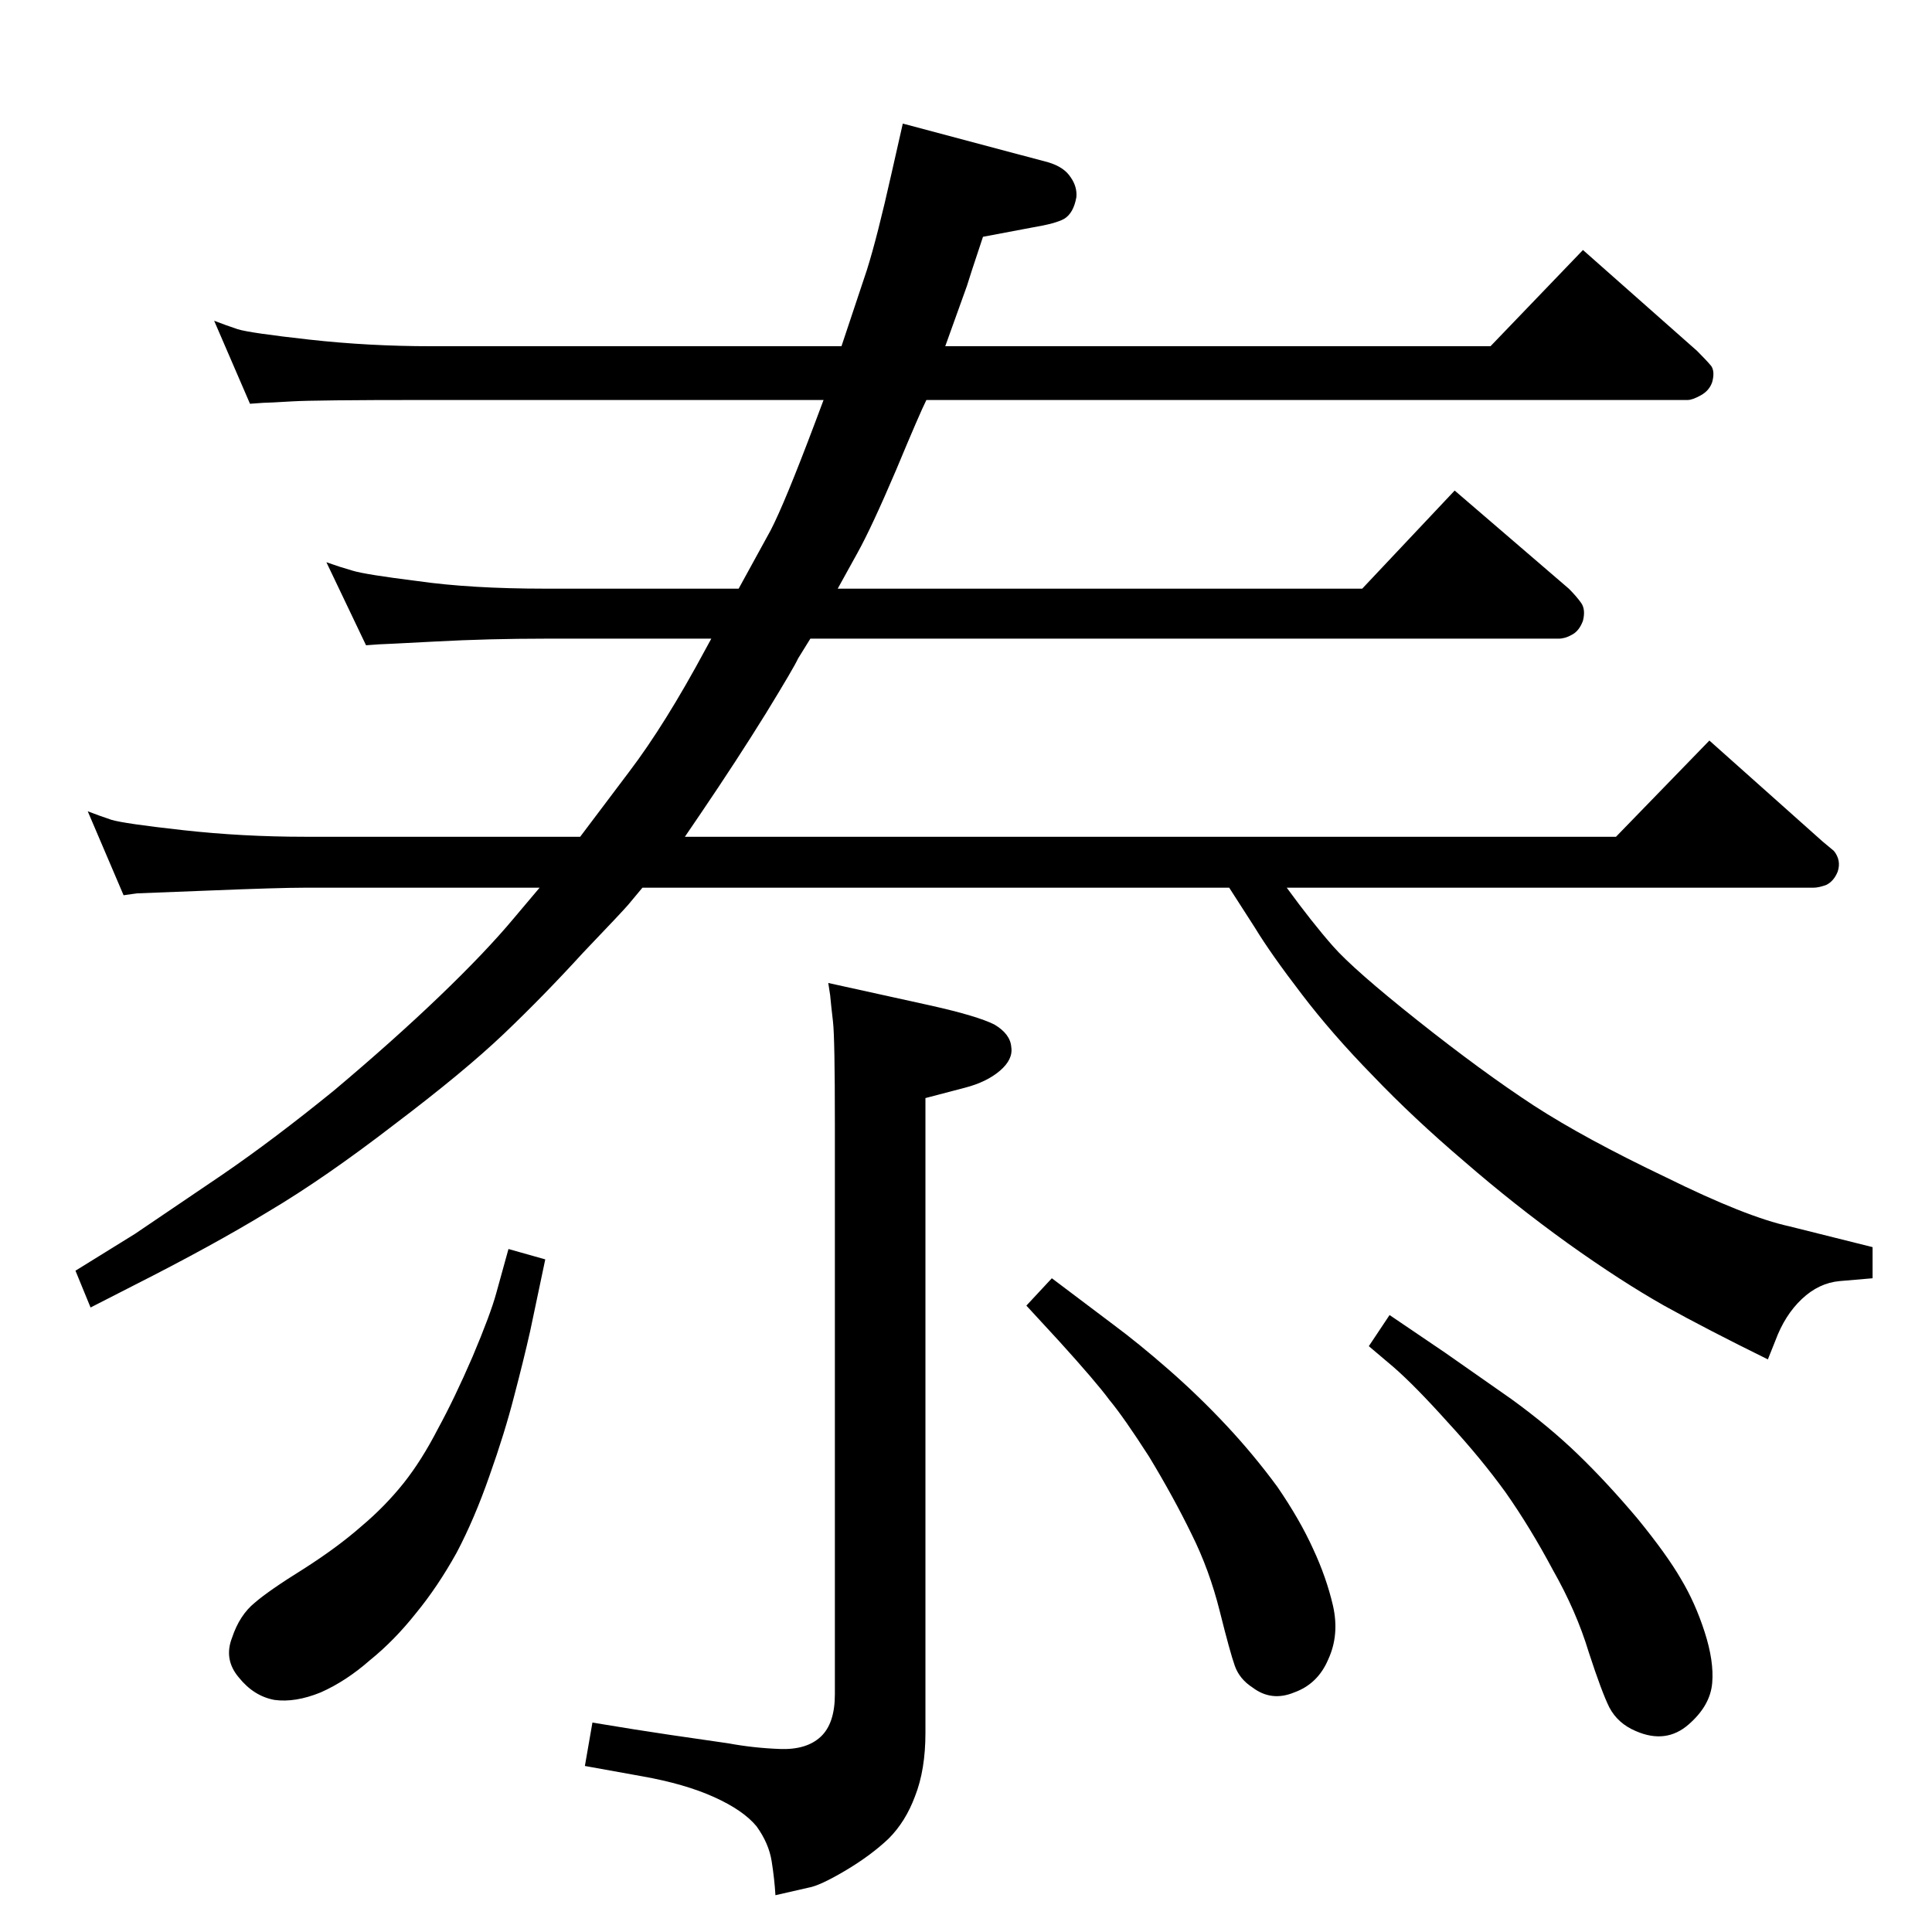 <?xml version="1.0" standalone="no"?>
<!DOCTYPE svg PUBLIC "-//W3C//DTD SVG 1.1//EN" "http://www.w3.org/Graphics/SVG/1.1/DTD/svg11.dtd" >
<svg xmlns="http://www.w3.org/2000/svg" xmlns:xlink="http://www.w3.org/1999/xlink" version="1.1" viewBox="0 -410 2048 2048">
  <g transform="matrix(1 0 0 -1 0 1638)">
   <path fill="currentColor"
d="M681 1107l-15 -18q-5 -6 -48 -51q-42 -46 -84 -86t-116 -96q-74 -57 -133 -92q-59 -36 -144 -79l-45 -23l-16 39l63 39l93 63q54 37 118 89q63 53 112 100t79 83l27 32h-249q-27 0 -101 -3q-75 -3 -77 -3l-14 -2l-38 89q13 -5 25 -9q13 -4 76 -11t129 -7h292l52 69
q38 50 81 130l6 11h-176q-60 0 -116 -3q-57 -3 -60 -3l-14 -1l-42 88q14 -5 28 -9q13 -4 69 -11q56 -8 135 -8h205l34 62q15 29 47 114l9 24h-424q-115 0 -140 -1.5t-30 -1.5l-14 -1l-38 88q13 -5 25 -9q13 -4 76 -11t129 -7h435l27 81q11 35 26 102l12 53l154 -41
q17 -5 24 -16q7 -10 6 -21q-3 -17 -13 -23q-9 -5 -33 -9l-53 -10q-15 -45 -17 -52l-23 -64h578l98 102l121 -107q10 -10 15 -16q4 -6 1 -17q-3 -9 -12 -14t-14 -5h-807q-7 -14 -32 -74q-26 -61 -41 -88l-21 -38h556l98 104l121 -104q8 -8 13 -15t2 -19q-4 -11 -12 -15
q-7 -4 -14 -4h-793q-8 -13 -13 -21q-4 -9 -34 -58q-31 -50 -69 -106l-17 -25h987l99 102l120 -107l12 -10q8 -10 4 -22q-4 -10 -12 -14q-8 -3 -14 -3h-558q27 -37 49 -62t90 -79t123 -90q54 -35 140 -76q85 -42 131 -52l88 -22v-33q-13 -1 -35 -3t-40 -19t-28 -44l-8 -20
q-65 32 -110 57q-46 26 -102 66q-57 41 -110 87q-54 46 -97 91q-43 44 -75 86q-33 43 -50 71l-27 42h-622zM1473 654l59 -40l70 -49q40 -29 71 -59t63 -68q31 -38 46 -64q15 -25 25 -56t8 -54q-2 -24 -25 -44q-24 -21 -56 -7q-19 8 -28 25q-8 16 -22 59q-13 43 -38 87
q-24 45 -50 82q-26 36 -61 74q-35 39 -58 59l-26 22zM878 1006l109 -24q49 -11 67 -20q17 -10 18 -24q2 -13 -12 -25t-37 -18l-42 -11v-673q0 -39 -11 -67q-10 -27 -28 -45q-19 -18 -46 -34t-39 -18l-35 -8q-1 17 -4 36t-16 37q-14 17 -45 31t-76 22l-61 11l8 46
q48 -8 82 -13t62 -9q27 -5 55 -6t43 13t15 45v604q0 92 -2 109t-3 28zM539 724l39 -11l-16 -76q-7 -31 -17 -69q-10 -39 -26 -84q-16 -46 -35 -82q-20 -36 -43 -64q-23 -29 -49 -50q-25 -22 -52 -34q-27 -11 -49 -8q-22 4 -38 24q-16 19 -7 42q8 24 24 37q15 13 52 36
q36 23 61 45q25 21 45 46q19 24 36 57q18 33 37 77q19 45 25 67zM1115 693l65 -49q27 -20 59 -48t61 -59t54 -65q24 -35 38 -66q14 -30 21 -60q7 -31 -5 -57q-11 -26 -36 -35q-24 -10 -44 5q-14 9 -19 23t-16 58t-30 82q-19 39 -45 82q-27 42 -42 60q-14 19 -53 62l-35 38z
" />
  </g>

</svg>
